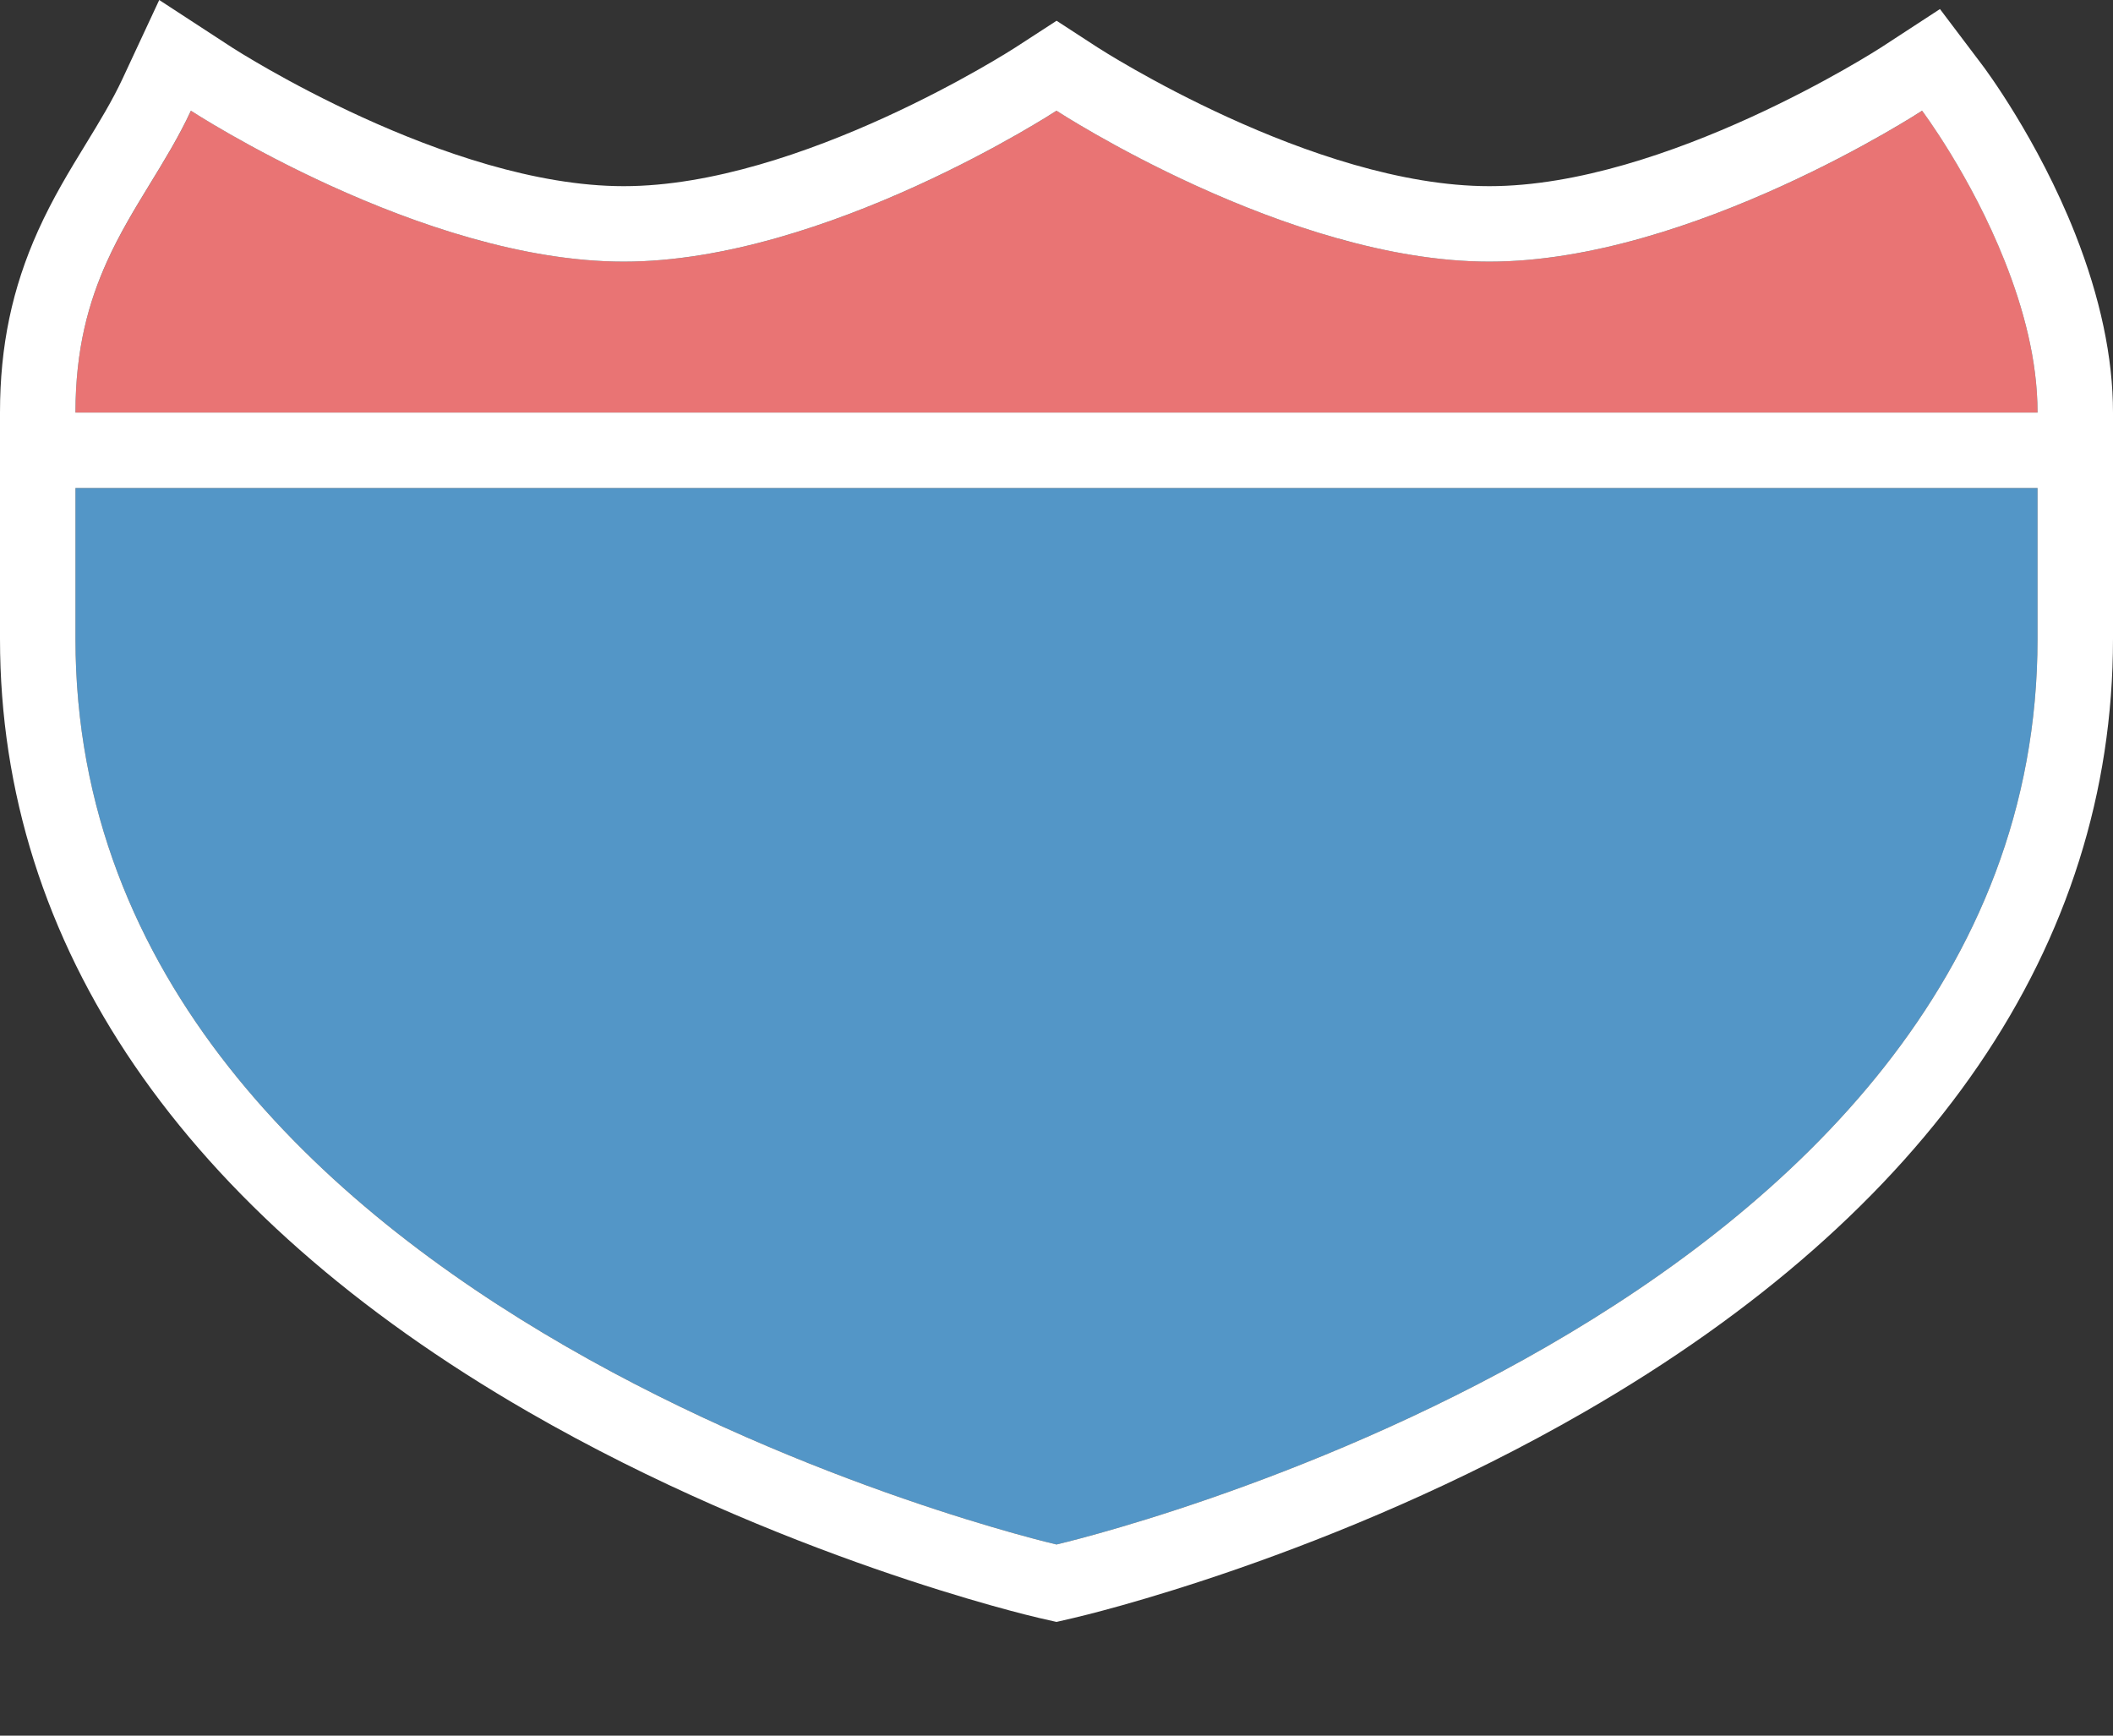 <?xml version="1.0" encoding="utf-8"?>
<!-- Generator: Adobe Illustrator 17.0.0, SVG Export Plug-In . SVG Version: 6.00 Build 0)  -->
<!DOCTYPE svg PUBLIC "-//W3C//DTD SVG 1.1//EN" "http://www.w3.org/Graphics/SVG/1.1/DTD/svg11.dtd">
<svg version="1.1"
	 id="svg3844" xmlns:dc="http://purl.org/dc/elements/1.1/" xmlns:cc="http://creativecommons.org/ns#" xmlns:rdf="http://www.w3.org/1999/02/22-rdf-syntax-ns#" xmlns:svg="http://www.w3.org/2000/svg" xmlns:sodipodi="http://sodipodi.sourceforge.net/DTD/sodipodi-0.dtd" xmlns:inkscape="http://www.inkscape.org/namespaces/inkscape" sodipodi:docname="us-interstate-3-small.svg" inkscape:version="0.91+devel+osxmenu r12911"
	 xmlns="http://www.w3.org/2000/svg" xmlns:xlink="http://www.w3.org/1999/xlink" x="0px" y="0px" width="28px" height="23px"
	 viewBox="-1 -1 28 23" enable-background="new -1 -1 28 23" xml:space="preserve">
<rect x="-1" y="-1" width="28" height="23" fill="#333333" stroke="none"/>
<path fill="#5396C7" d="M13,19.467c0,0,13-2.998,13-12v-2H0v2C0,16.468,13,19.467,13,19.467z"/>
<path fill="#E97474" d="M25.569,2.467c-0.453-1.145-1.098-2-1.098-2s-3.059,2-5.735,2c-2.677,0-5.735-2-5.735-2s-3.059,2-5.735,2
	c-2.677,0-5.735-2-5.735-2c-0.328,0.705-0.783,1.269-1.113,2C0.176,3.001,0,3.622,0,4.467h26C26,3.77,25.81,3.079,25.569,2.467z"/>
<path fill="#FFFFFF" d="M26.499,2.099c-0.497-1.258-1.2-2.196-1.23-2.235L24.707-0.88l-0.782,0.51
	c-0.028,0.018-2.849,1.837-5.189,1.837c-2.34,0-5.161-1.819-5.189-1.837l-0.546-0.355l-0.547,0.355
	c-0.028,0.018-2.849,1.837-5.189,1.837c-2.34,0-5.161-1.819-5.189-1.837L1.11-1L0.623,0.045C0.488,0.334,0.319,0.611,0.14,0.904
	c-0.216,0.353-0.439,0.717-0.635,1.152C-0.839,2.82-1,3.586-1,4.467v1v2c0,4.058,2.421,7.6,7,10.242
	c3.341,1.927,6.636,2.701,6.775,2.733L13,20.493l0.225-0.052c0.139-0.032,3.434-0.805,6.775-2.733c4.58-2.642,7-6.183,7-10.242v-2
	v-1C27,3.738,26.831,2.942,26.499,2.099z M26,7.467c0,9.002-13,12-13,12s-13-2.998-13-12v-2h26V7.467z M0.417,2.467
	c0.33-0.731,0.785-1.295,1.113-2c0,0,3.059,2,5.735,2c2.676,0,5.735-2,5.735-2s3.059,2,5.735,2c2.676,0,5.735-2,5.735-2
	s0.645,0.855,1.098,2C25.81,3.079,26,3.77,26,4.467H0C0,3.622,0.176,3.001,0.417,2.467z"/>
</svg>
